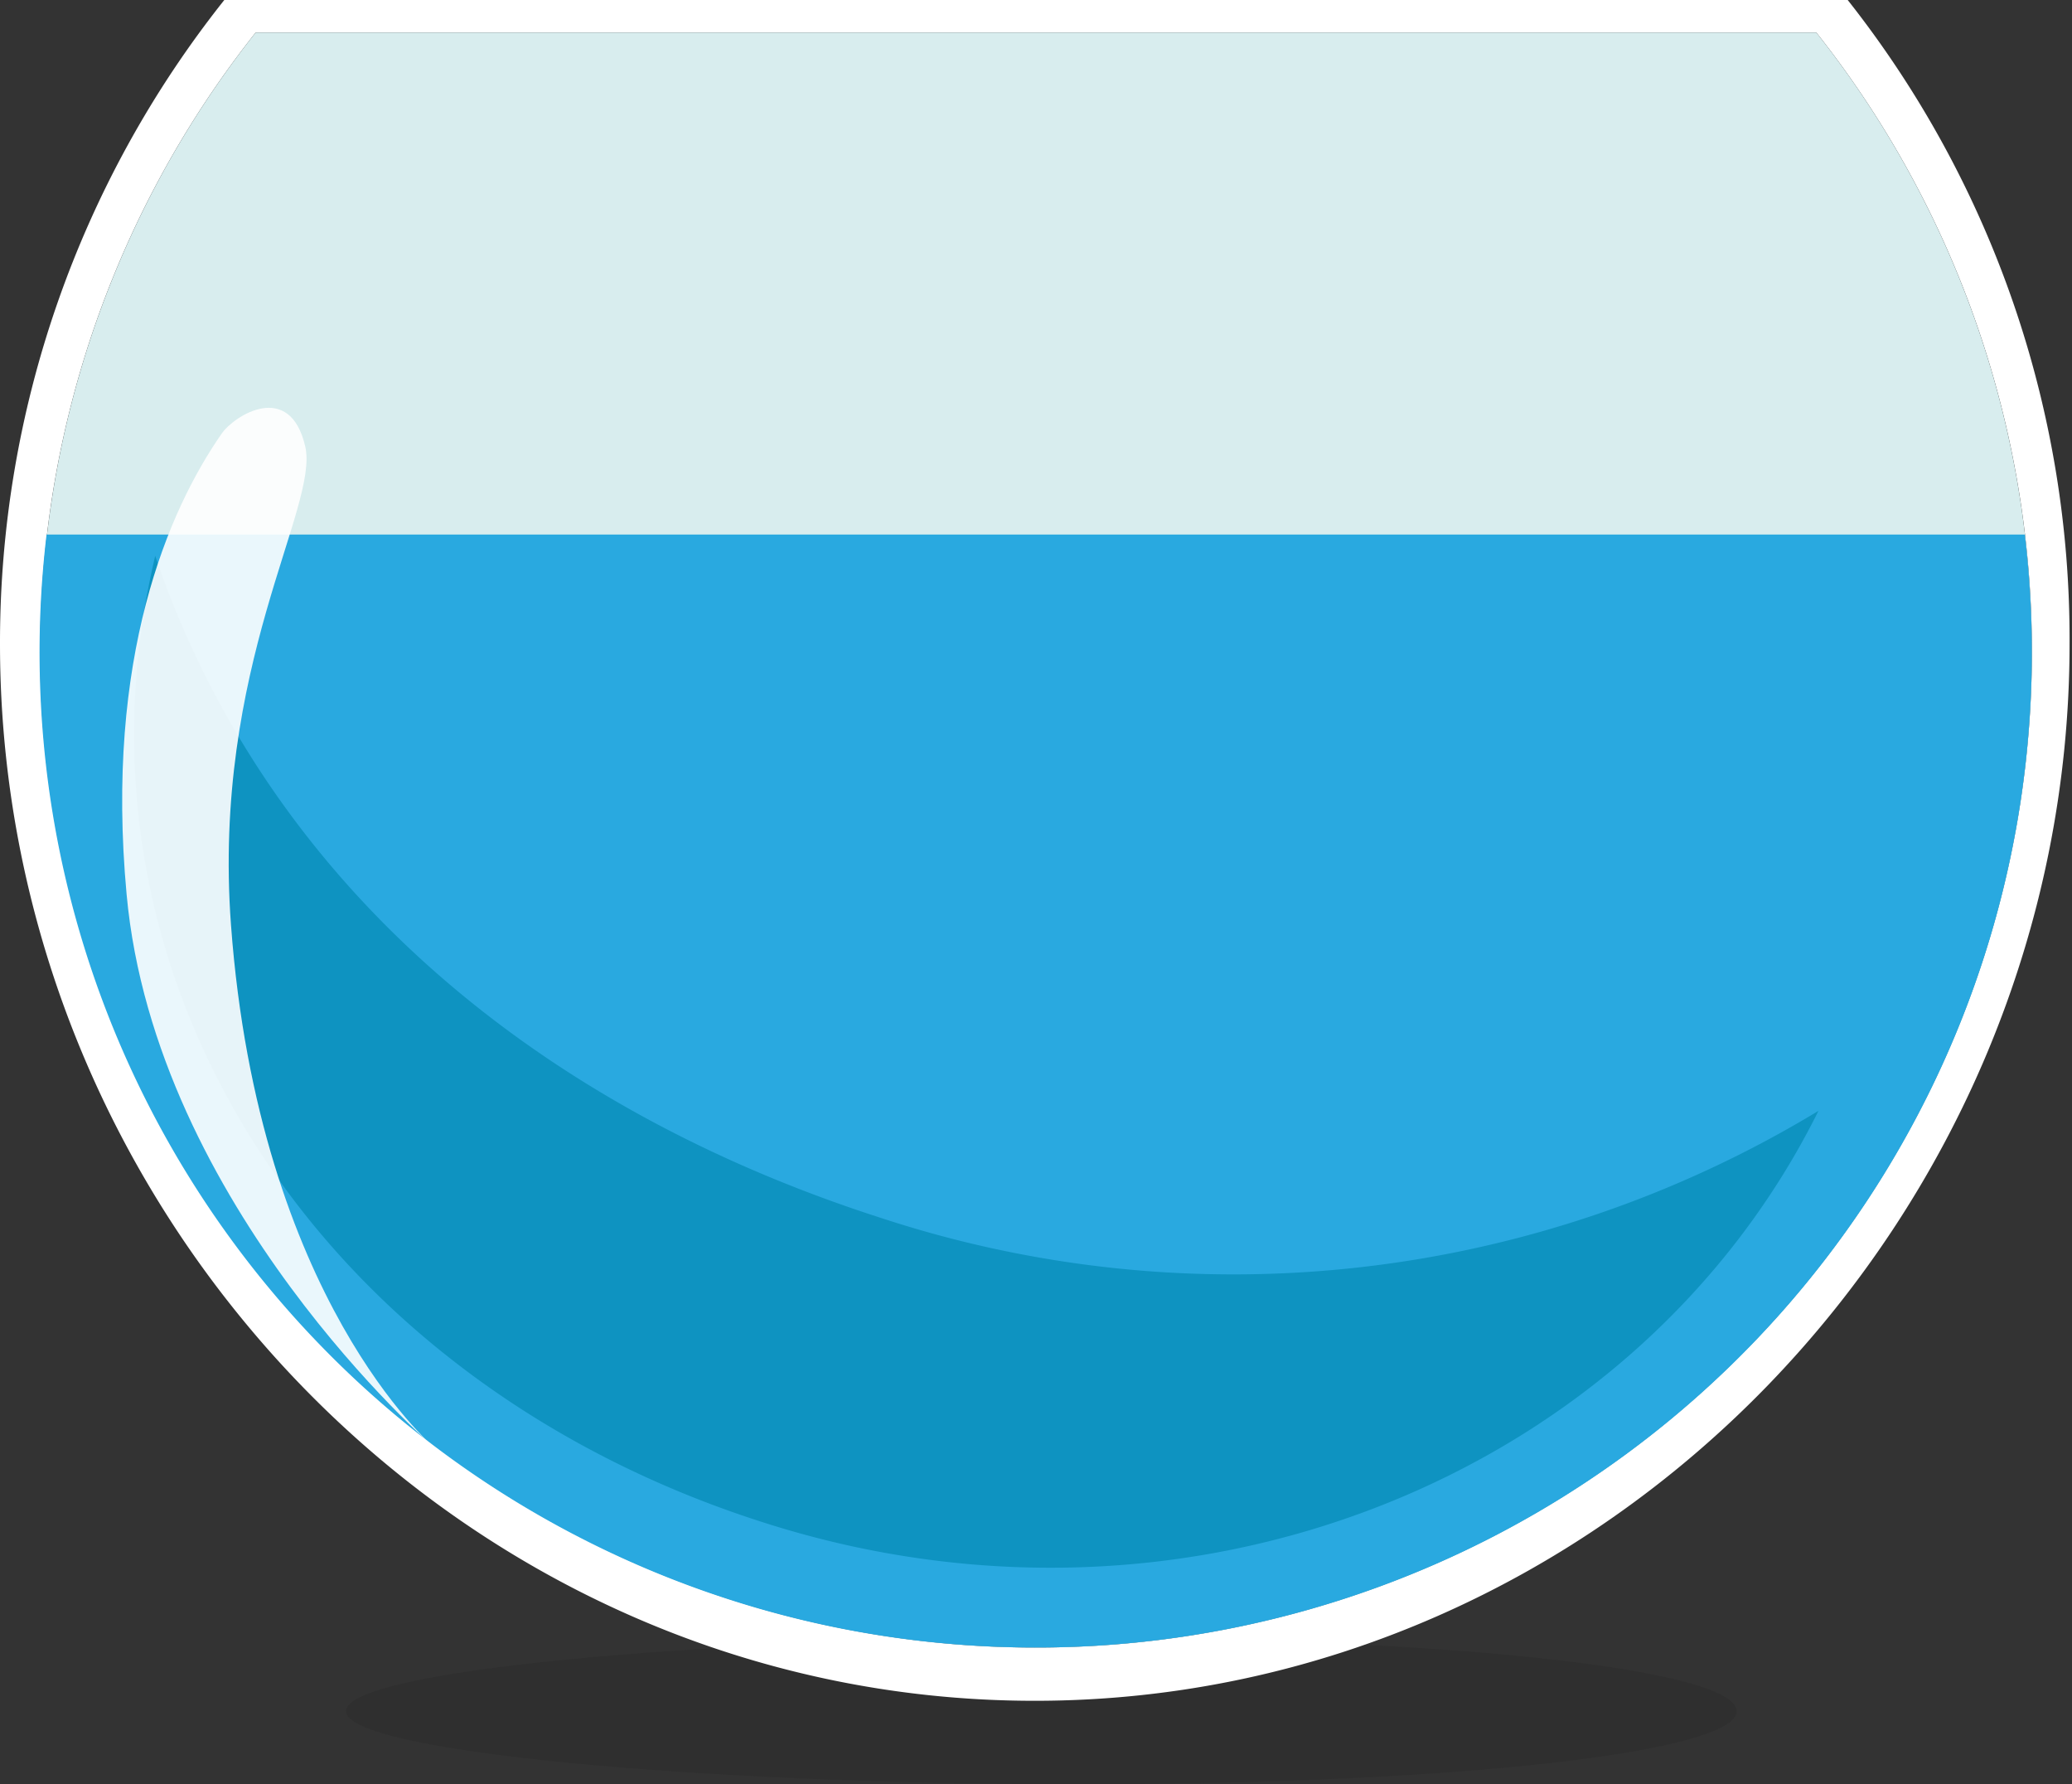 <svg xmlns="http://www.w3.org/2000/svg" viewBox="0 0 68.08 58.61"><rect x="0" y="0" width="68.08" height="58.61" fill="#333333" stroke="none"/><defs><style>.cls-1{fill:#221f1f;opacity:0.2;}.cls-2,.cls-6{fill:#fff;}.cls-3{fill:#d8edee;}.cls-4{fill:#29a9e0;}.cls-5{fill:#0e93c1;}.cls-6{opacity:0.9;}</style></defs><g id="Layer_2" data-name="Layer 2"><g id="Layer_1-2" data-name="Layer 1"><path class="cls-1" d="M11.37,56.21c0-1.33,11.44-2.4,24.06-2.4s21.63,1.07,21.63,2.4-9,2.4-21.63,2.4S11.37,57.53,11.37,56.21Z"/><path class="cls-2" d="M34,54.12A32.72,32.72,0,0,1,8.4,1.07H59.68A32.72,32.72,0,0,1,34,54.12ZM60.71,0H7.37A33.92,33.92,0,0,0,0,21.15C0,40,15.24,55.87,34,55.87s34-15.92,34-34.72A33.86,33.86,0,0,0,60.71,0Z"/><path class="cls-3" d="M8.4,1.07a32.72,32.72,0,1,0,51.28,0Z"/><path class="cls-4" d="M34,54.12A32.69,32.69,0,0,0,66.53,17.56h-65A32.69,32.69,0,0,0,34,54.12Z"/><path class="cls-5" d="M28.92,40C17.21,36.23,8.63,28.64,5.1,18.26,1.83,32.07,10.4,45.32,25.05,50c14,4.51,28.73-1.49,34.7-13.51A37.08,37.08,0,0,1,28.92,40Z"/><path class="cls-6" d="M7.28,14.25c.42-.61,2.25-1.76,2.75.42.46,2-3.07,7.22-2.44,15.72.91,12.29,6.65,17.13,6.65,17.13S5.1,39.63,4.16,29.38C3.44,21.59,5.53,16.77,7.28,14.25Z"/></g></g></svg>